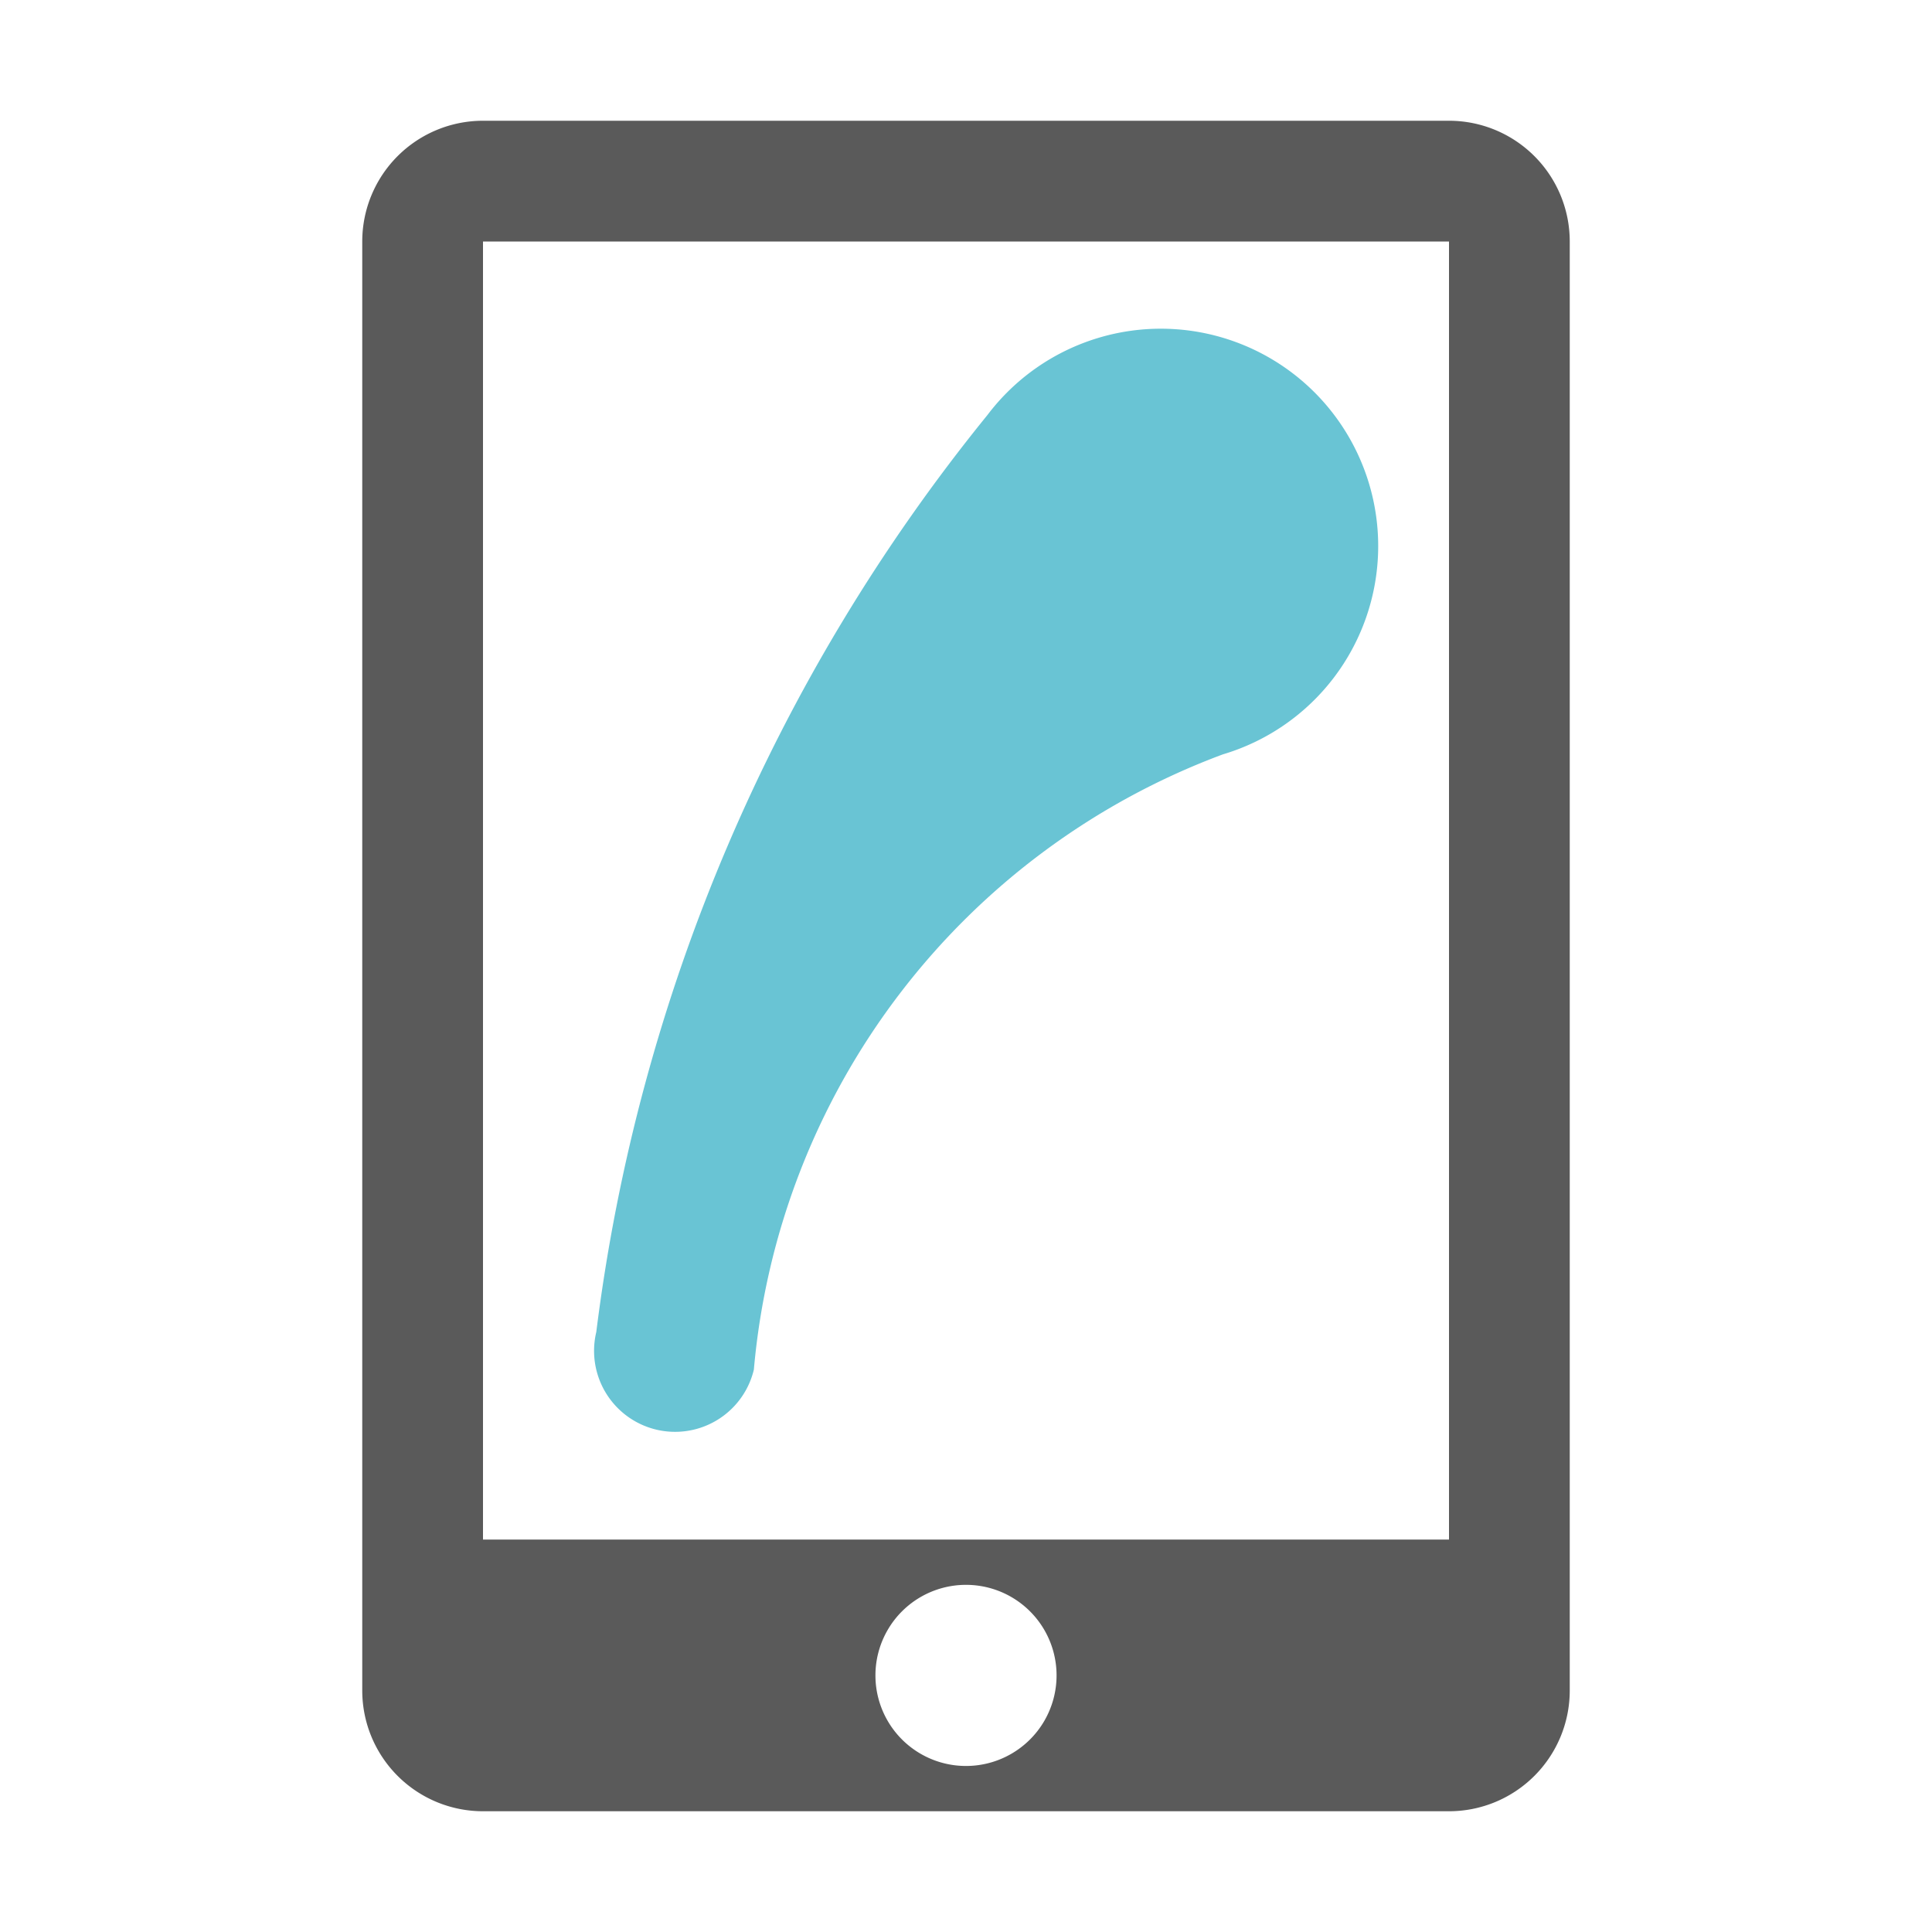 <svg xmlns="http://www.w3.org/2000/svg" width="16" height="16"><path fill="#5a5a5a" d="M3 2a1 1 0 0 1 1-1h8a1 1 0 0 1 1 1v12a1 1 0 0 1-1 1H4a1 1 0 0 1-1-1zm1 0v10.75h8V2M8 13.125a.625.625 0 0 0 0 1.5.625.625 0 0 0 0-1.5z"/><path fill="#69c4d4" d="M6 4.1a1.8 1.8 0 1 1 3.3.9 6 6 0 0 0 .3 6.4.6.6 0 1 1-1.2.6A15 15 0 0 1 6 4.1z" transform="rotate(40 8 6.76)"/></svg>